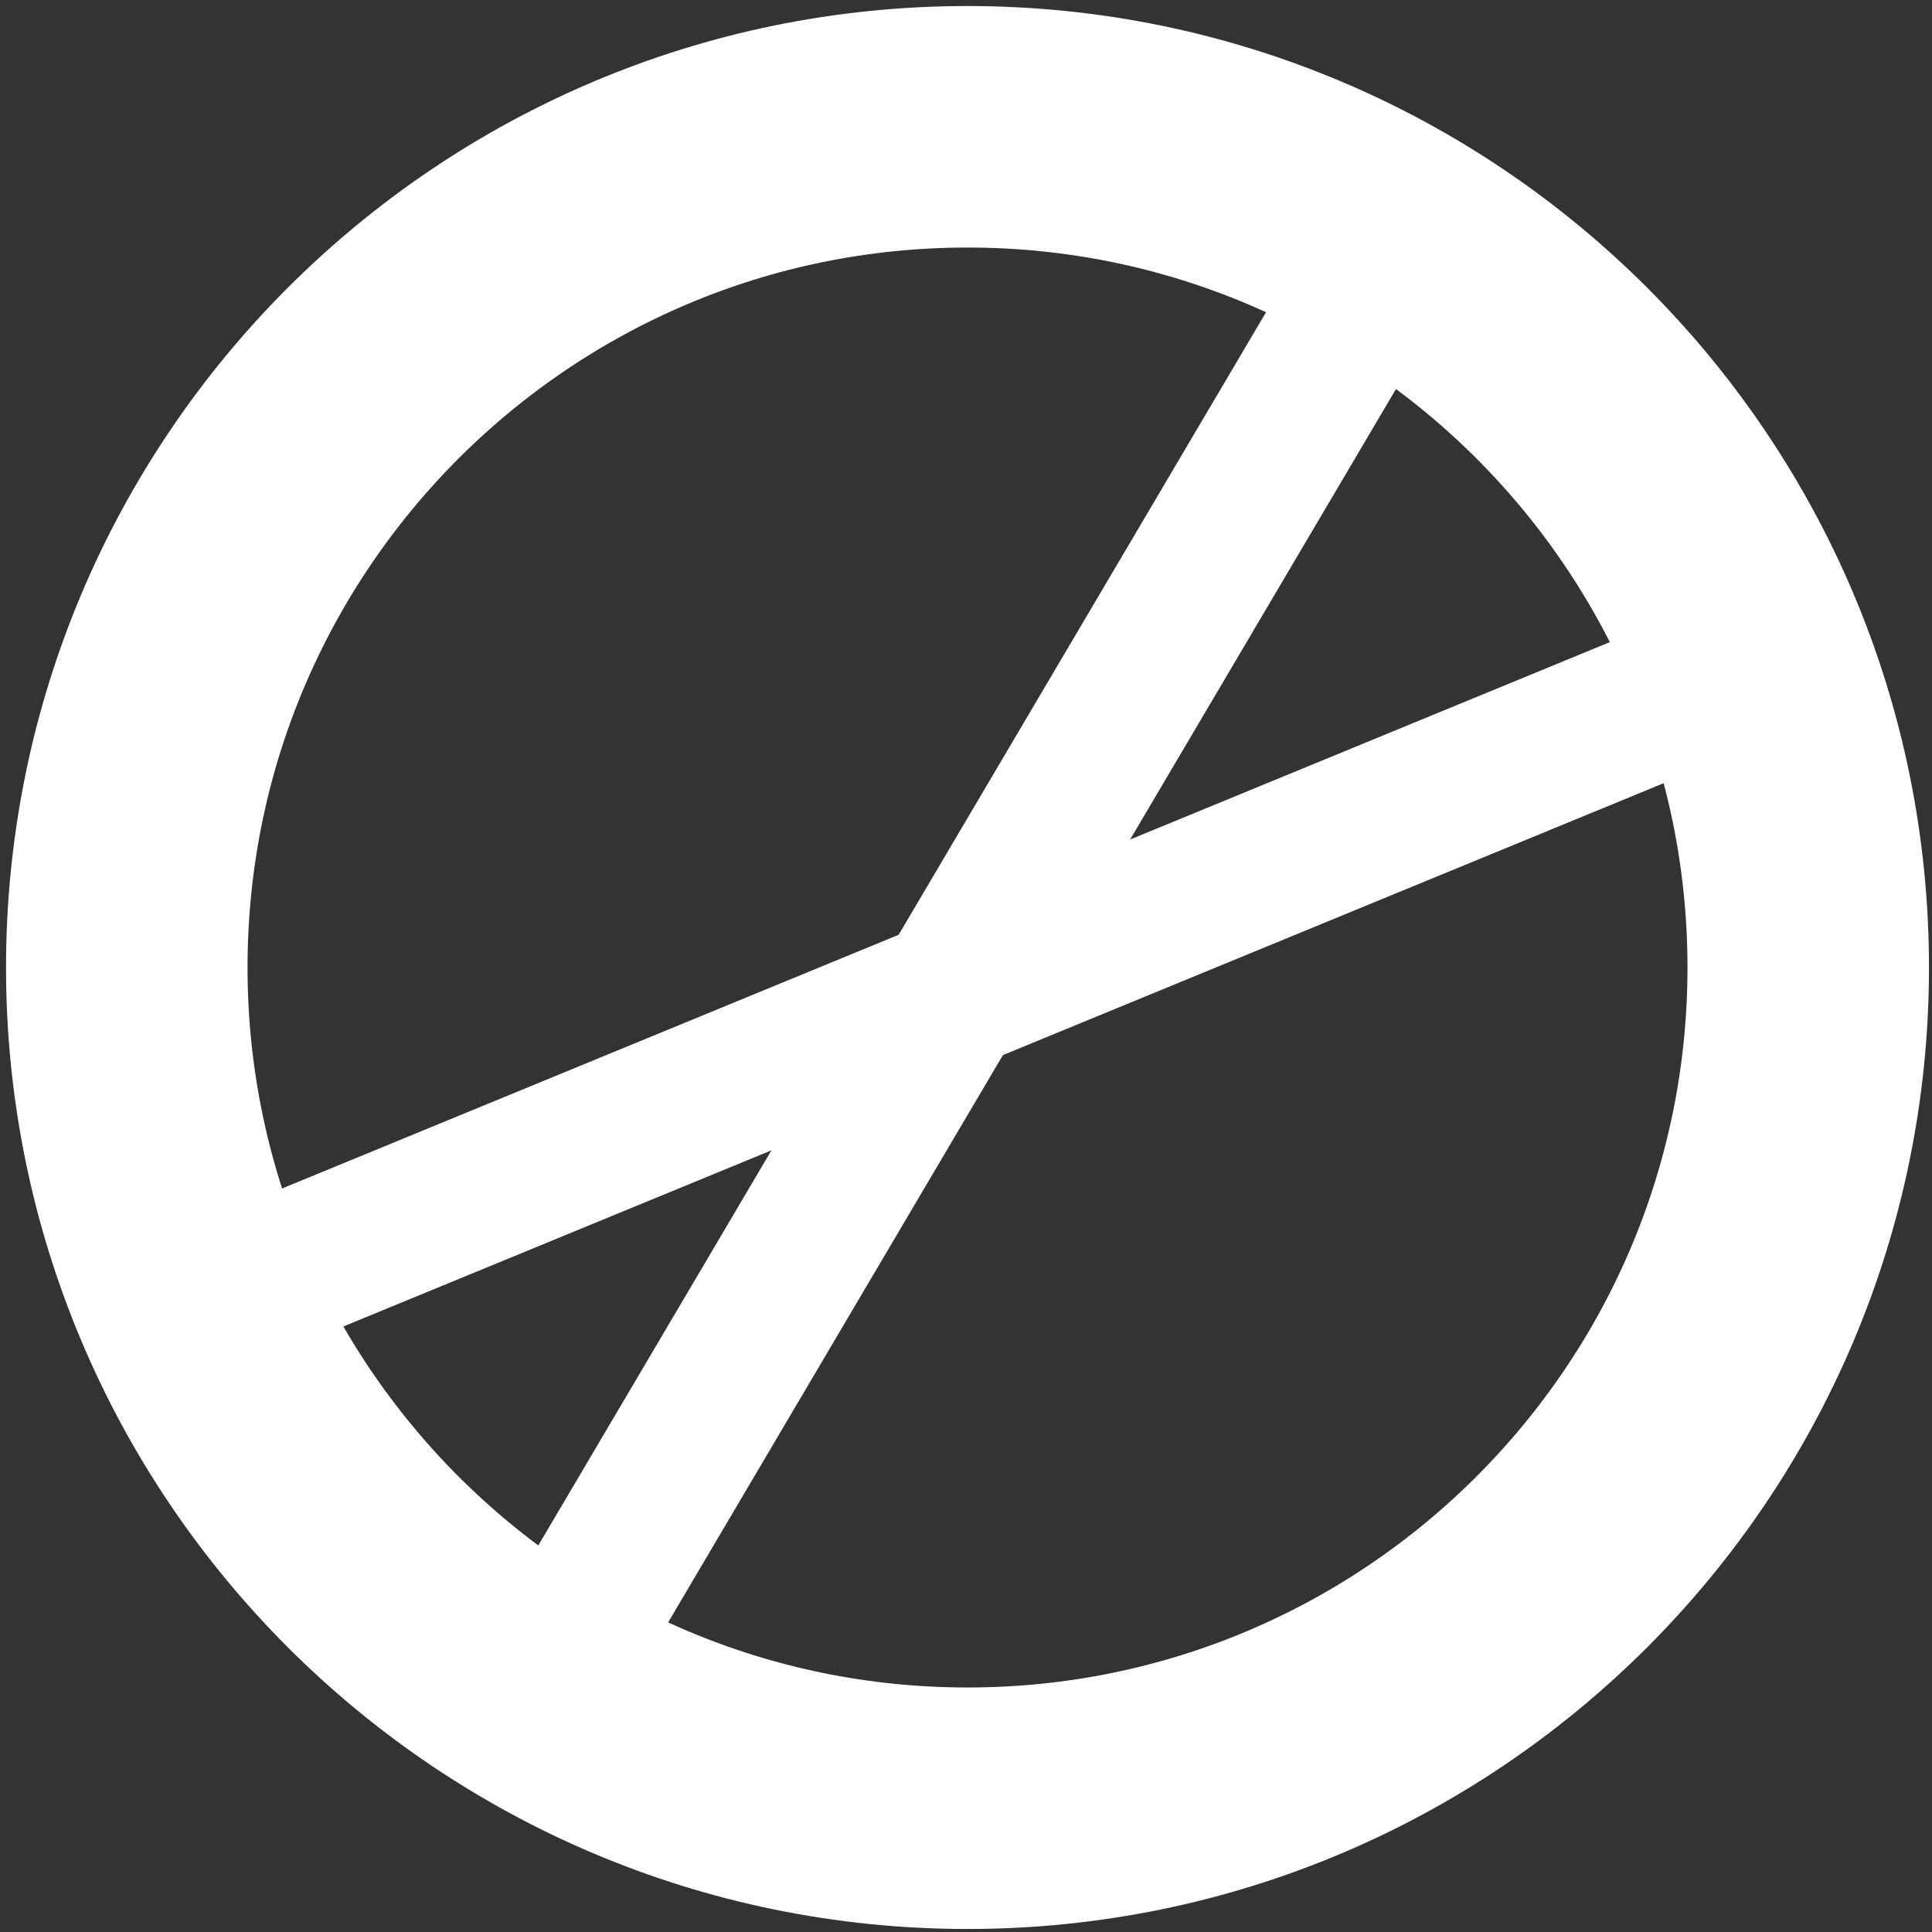 <?xml version="1.0" encoding="UTF-8" standalone="no"?>
<!DOCTYPE svg PUBLIC "-//W3C//DTD SVG 1.1//EN" "http://www.w3.org/Graphics/SVG/1.1/DTD/svg11.dtd">
<svg version="1.1" xmlns="http://www.w3.org/2000/svg" xmlns:xlink="http://www.w3.org/1999/xlink" preserveAspectRatio="xMidYMid meet" viewBox="0 0 640 640" width="64" height="64"><rect x="0" y="0" width="640" height="640" fill="#333333" stroke="none"/><defs><path d="M320.5 599C166.79 599 42 474.21 42 320.5C42 166.79 166.79 42 320.5 42C474.21 42 599 166.79 599 320.5C599 474.21 474.21 599 320.5 599Z" id="d2EjxWv5fz"></path><path d="M581.8 219.78L73.93 428.76" id="a4O6igXUP4"></path><path d="M459.33 84.94L190.79 540" id="a1NrQxlvb"></path></defs><g><g><g><use xlink:href="#d2EjxWv5fz" opacity="1" fill="#000000" fill-opacity="0"></use><g><use xlink:href="#d2EjxWv5fz" opacity="1" fill-opacity="0" stroke="#ffffff" stroke-width="80" stroke-opacity="1"></use></g></g><g><use xlink:href="#a4O6igXUP4" opacity="1" fill="#000000" fill-opacity="0"></use><g><use xlink:href="#a4O6igXUP4" opacity="1" fill-opacity="0" stroke="#ffffff" stroke-width="50" stroke-opacity="1"></use></g></g><g><use xlink:href="#a1NrQxlvb" opacity="1" fill="#000000" fill-opacity="0"></use><g><use xlink:href="#a1NrQxlvb" opacity="1" fill-opacity="0" stroke="#ffffff" stroke-width="50" stroke-opacity="1"></use></g></g></g></g></svg>